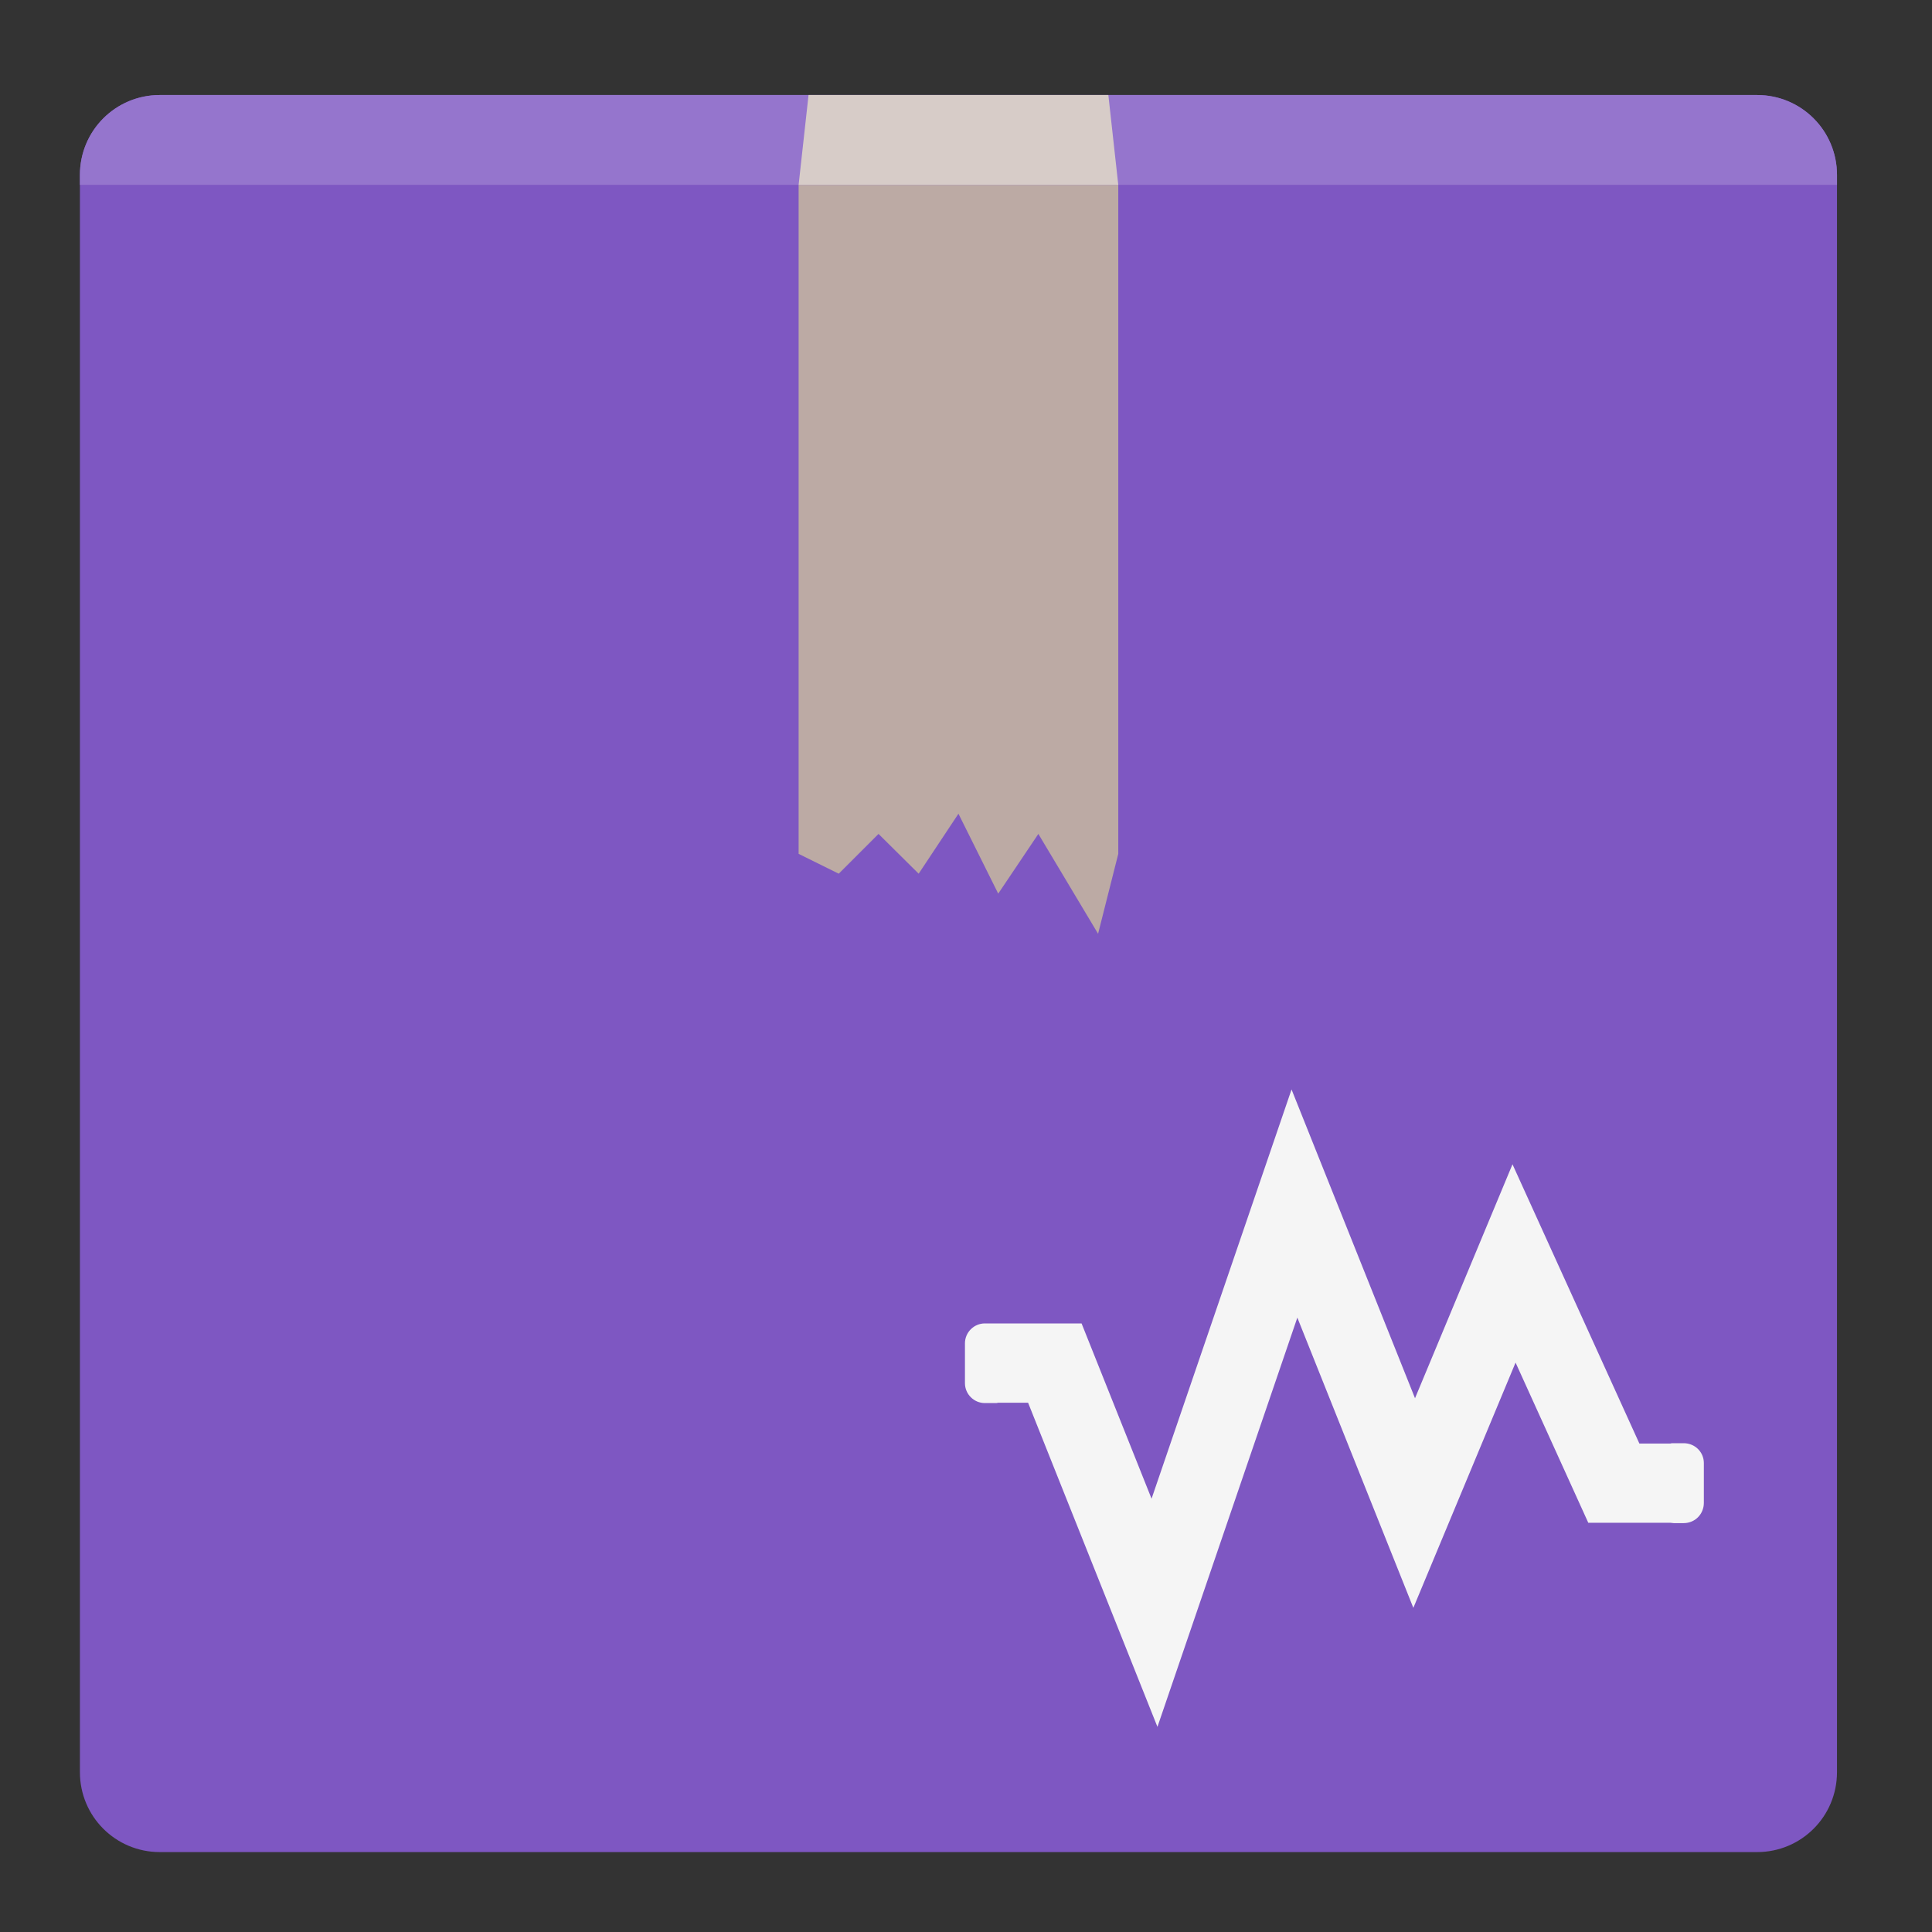 <?xml version="1.0" encoding="UTF-8"?>
<svg xmlns="http://www.w3.org/2000/svg" xmlns:xlink="http://www.w3.org/1999/xlink" width="22px" height="22px" viewBox="0 0 22 22" version="1.1">
<rect x="0" y="0" width="22" height="22" fill="#333333" stroke="none"/>
<g id="surface1">
<path style=" stroke:none;fill-rule:nonzero;fill:rgb(49.412%,34.118%,76.078%);fill-opacity:1;" d="M 1.82 1.082 L 20.008 1.082 C 20.512 1.082 20.918 1.488 20.918 1.992 L 20.918 20.18 C 20.918 20.684 20.512 21.09 20.008 21.09 L 1.82 21.09 C 1.316 21.09 0.91 20.684 0.91 20.18 L 0.91 1.992 C 0.91 1.488 1.316 1.082 1.82 1.082 Z M 1.82 1.082 "/>
<path style=" stroke:none;fill-rule:nonzero;fill:rgb(96.078%,96.078%,96.078%);fill-opacity:1;" d="M 14.707 12.406 L 13.113 17.066 L 12.316 15.07 L 11.367 15.07 C 11.355 15.07 11.344 15.07 11.328 15.07 L 11.215 15.07 C 11.09 15.07 10.988 15.172 10.988 15.297 L 10.988 15.75 C 10.988 15.875 11.09 15.977 11.215 15.977 L 11.328 15.977 C 11.344 15.977 11.355 15.977 11.367 15.973 L 11.707 15.973 L 13.18 19.664 L 14.773 15.004 L 16.094 18.309 L 17.258 15.516 L 18.086 17.34 L 19.02 17.34 C 19.031 17.34 19.047 17.344 19.059 17.344 L 19.172 17.344 C 19.301 17.344 19.402 17.242 19.402 17.113 L 19.402 16.66 C 19.402 16.535 19.301 16.434 19.172 16.434 L 19.059 16.434 C 19.047 16.434 19.031 16.434 19.02 16.438 L 18.668 16.438 L 17.223 13.258 L 16.113 15.922 Z M 14.707 12.406 "/>
<path style=" stroke:none;fill-rule:nonzero;fill:rgb(58.431%,45.882%,80.392%);fill-opacity:1;" d="M 1.82 1.082 C 1.316 1.082 0.91 1.488 0.91 1.992 L 0.91 2.105 L 20.918 2.105 L 20.918 1.992 C 20.918 1.488 20.512 1.082 20.008 1.082 Z M 1.82 1.082 "/>
<path style=" stroke:none;fill-rule:nonzero;fill:rgb(73.725%,66.667%,64.314%);fill-opacity:1;" d="M 9.094 2.105 L 12.734 2.105 L 12.734 9.723 L 12.504 10.633 L 11.824 9.496 L 11.367 10.176 L 10.914 9.266 L 10.461 9.949 L 10.004 9.496 L 9.551 9.949 L 9.094 9.723 Z M 9.094 2.105 "/>
<path style=" stroke:none;fill-rule:nonzero;fill:rgb(84.314%,80%,78.431%);fill-opacity:1;" d="M 9.207 1.082 L 12.621 1.082 L 12.734 2.105 L 9.094 2.105 Z M 9.207 1.082 "/>
</g>
</svg>
